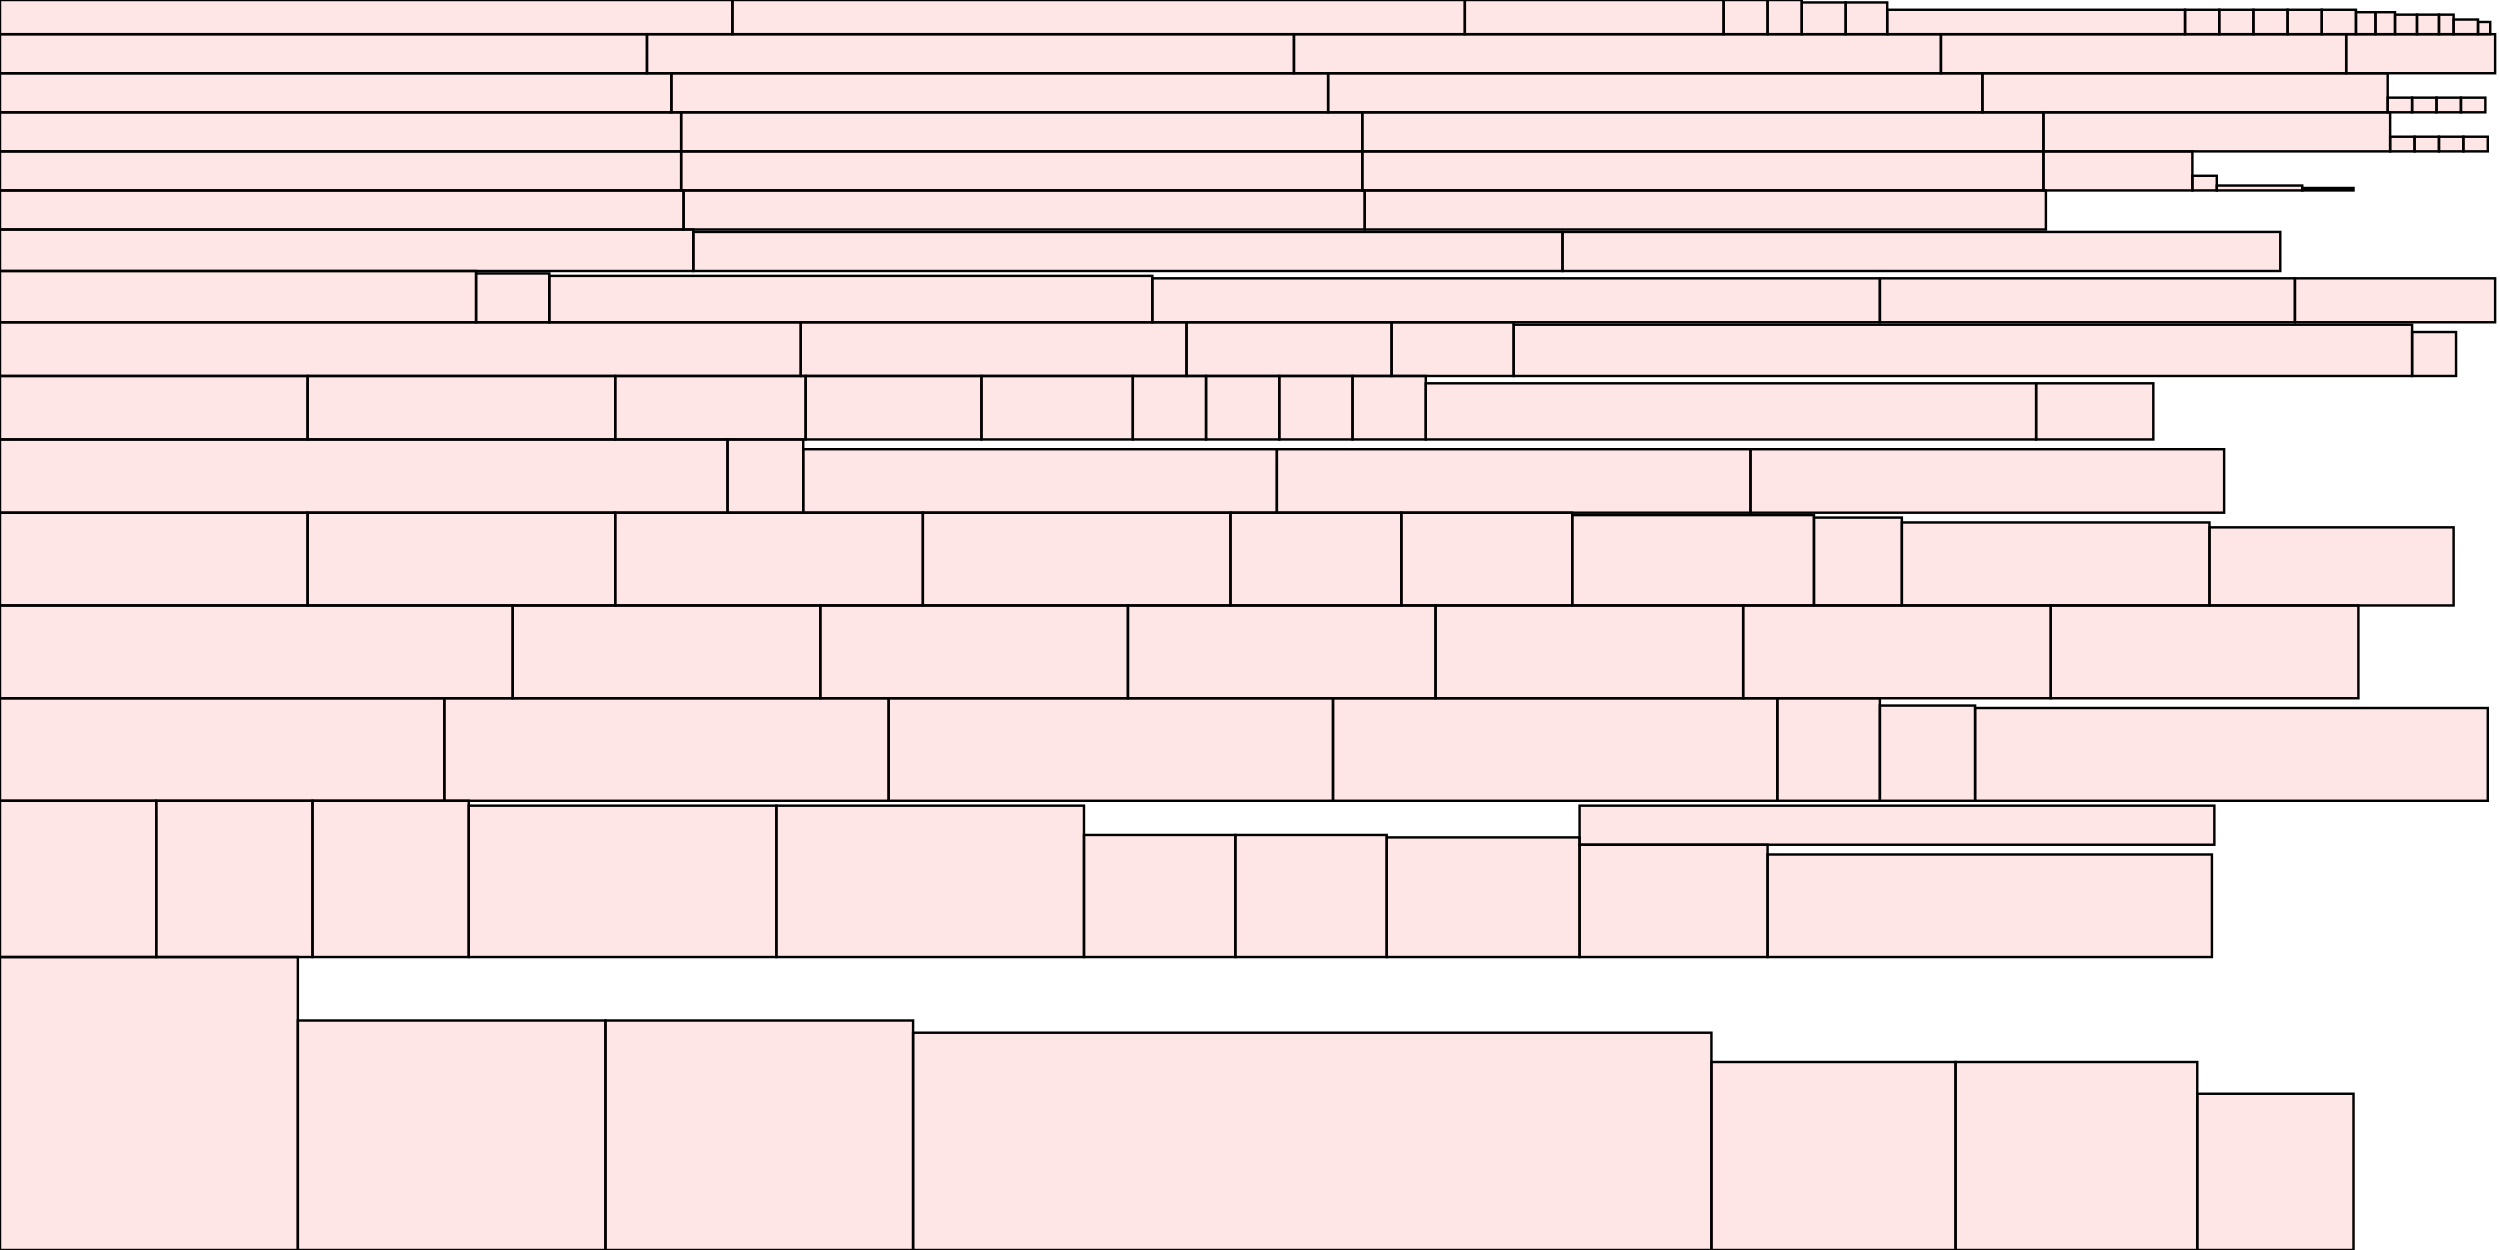 <?xml version="1.0" encoding="UTF-8"?>
<svg xmlns="http://www.w3.org/2000/svg" xmlns:xlink="http://www.w3.org/1999/xlink"
     width="1024" height="512" viewBox="0 0 1024 512">
<defs>
</defs>
<rect x="0" y="392" width="122" height="120" stroke="black" fill="red" fill-opacity="0.1" id="0">
<title>sprite_565</title>
</rect>
<rect x="0" y="328" width="64" height="64" stroke="black" fill="red" fill-opacity="0.1" id="1">
<title>sprite_566</title>
</rect>
<rect x="0" y="286" width="182" height="42" stroke="black" fill="red" fill-opacity="0.1" id="2">
<title>sprite_567</title>
</rect>
<rect x="0" y="248" width="210" height="38" stroke="black" fill="red" fill-opacity="0.1" id="3">
<title>sprite_568</title>
</rect>
<rect x="0" y="210" width="126" height="38" stroke="black" fill="red" fill-opacity="0.1" id="4">
<title>sprite_569</title>
</rect>
<rect x="0" y="180" width="298" height="30" stroke="black" fill="red" fill-opacity="0.1" id="5">
<title>sprite_570</title>
</rect>
<rect x="0" y="154" width="126" height="26" stroke="black" fill="red" fill-opacity="0.1" id="6">
<title>sprite_571</title>
</rect>
<rect x="0" y="132" width="328" height="22" stroke="black" fill="red" fill-opacity="0.1" id="7">
<title>sprite_572</title>
</rect>
<rect x="0" y="111" width="195" height="21" stroke="black" fill="red" fill-opacity="0.1" id="8">
<title>sprite_573</title>
</rect>
<rect x="0" y="94" width="284" height="17" stroke="black" fill="red" fill-opacity="0.1" id="9">
<title>sprite_574</title>
</rect>
<rect x="0" y="78" width="280" height="16" stroke="black" fill="red" fill-opacity="0.1" id="10">
<title>sprite_575</title>
</rect>
<rect x="0" y="62" width="279" height="16" stroke="black" fill="red" fill-opacity="0.1" id="11">
<title>sprite_576</title>
</rect>
<rect x="0" y="46" width="279" height="16" stroke="black" fill="red" fill-opacity="0.1" id="12">
<title>sprite_577</title>
</rect>
<rect x="0" y="30" width="275" height="16" stroke="black" fill="red" fill-opacity="0.1" id="13">
<title>sprite_578</title>
</rect>
<rect x="0" y="14" width="265" height="16" stroke="black" fill="red" fill-opacity="0.1" id="14">
<title>sprite_579</title>
</rect>
<rect x="0" y="0" width="300" height="14" stroke="black" fill="red" fill-opacity="0.1" id="15">
<title>sprite_580</title>
</rect>
<rect x="300" y="0" width="300" height="14" stroke="black" fill="red" fill-opacity="0.1" id="16">
<title>sprite_581</title>
</rect>
<rect x="600" y="0" width="106" height="14" stroke="black" fill="red" fill-opacity="0.1" id="17">
<title>sprite_582</title>
</rect>
<rect x="706" y="0" width="18" height="14" stroke="black" fill="red" fill-opacity="0.1" id="18">
<title>sprite_583</title>
</rect>
<rect x="724" y="0" width="14" height="14" stroke="black" fill="red" fill-opacity="0.1" id="19">
<title>sprite_584</title>
</rect>
<rect x="738" y="1" width="18" height="13" stroke="black" fill="red" fill-opacity="0.1" id="20">
<title>sprite_585</title>
</rect>
<rect x="756" y="1" width="17" height="13" stroke="black" fill="red" fill-opacity="0.1" id="21">
<title>sprite_586</title>
</rect>
<rect x="773" y="4" width="122" height="10" stroke="black" fill="red" fill-opacity="0.1" id="22">
<title>sprite_587</title>
</rect>
<rect x="895" y="4" width="14" height="10" stroke="black" fill="red" fill-opacity="0.1" id="23">
<title>sprite_588</title>
</rect>
<rect x="909" y="4" width="14" height="10" stroke="black" fill="red" fill-opacity="0.1" id="24">
<title>sprite_589</title>
</rect>
<rect x="923" y="4" width="14" height="10" stroke="black" fill="red" fill-opacity="0.1" id="25">
<title>sprite_590</title>
</rect>
<rect x="937" y="4" width="14" height="10" stroke="black" fill="red" fill-opacity="0.1" id="26">
<title>sprite_591</title>
</rect>
<rect x="951" y="4" width="14" height="10" stroke="black" fill="red" fill-opacity="0.1" id="27">
<title>sprite_592</title>
</rect>
<rect x="965" y="5" width="8" height="9" stroke="black" fill="red" fill-opacity="0.1" id="28">
<title>sprite_593</title>
</rect>
<rect x="973" y="5" width="8" height="9" stroke="black" fill="red" fill-opacity="0.1" id="29">
<title>sprite_594</title>
</rect>
<rect x="981" y="6" width="9" height="8" stroke="black" fill="red" fill-opacity="0.1" id="30">
<title>sprite_595</title>
</rect>
<rect x="990" y="6" width="9" height="8" stroke="black" fill="red" fill-opacity="0.1" id="31">
<title>sprite_596</title>
</rect>
<rect x="999" y="6" width="6" height="8" stroke="black" fill="red" fill-opacity="0.1" id="32">
<title>sprite_597</title>
</rect>
<rect x="1005" y="8" width="10" height="6" stroke="black" fill="red" fill-opacity="0.1" id="33">
<title>sprite_598</title>
</rect>
<rect x="1015" y="9" width="5" height="5" stroke="black" fill="red" fill-opacity="0.1" id="34">
<title>sprite_599</title>
</rect>
<rect x="265" y="14" width="265" height="16" stroke="black" fill="red" fill-opacity="0.1" id="35">
<title>sprite_600</title>
</rect>
<rect x="530" y="14" width="265" height="16" stroke="black" fill="red" fill-opacity="0.1" id="36">
<title>sprite_601</title>
</rect>
<rect x="795" y="14" width="166" height="16" stroke="black" fill="red" fill-opacity="0.1" id="37">
<title>sprite_602</title>
</rect>
<rect x="961" y="14" width="61" height="16" stroke="black" fill="red" fill-opacity="0.1" id="38">
<title>sprite_603</title>
</rect>
<rect x="275" y="30" width="269" height="16" stroke="black" fill="red" fill-opacity="0.1" id="39">
<title>sprite_604</title>
</rect>
<rect x="544" y="30" width="268" height="16" stroke="black" fill="red" fill-opacity="0.1" id="40">
<title>sprite_605</title>
</rect>
<rect x="812" y="30" width="166" height="16" stroke="black" fill="red" fill-opacity="0.1" id="41">
<title>sprite_606</title>
</rect>
<rect x="978" y="40" width="10" height="6" stroke="black" fill="red" fill-opacity="0.1" id="42">
<title>sprite_607</title>
</rect>
<rect x="988" y="40" width="10" height="6" stroke="black" fill="red" fill-opacity="0.1" id="43">
<title>sprite_608</title>
</rect>
<rect x="998" y="40" width="10" height="6" stroke="black" fill="red" fill-opacity="0.1" id="44">
<title>sprite_609</title>
</rect>
<rect x="1008" y="40" width="10" height="6" stroke="black" fill="red" fill-opacity="0.1" id="45">
<title>sprite_610</title>
</rect>
<rect x="279" y="46" width="279" height="16" stroke="black" fill="red" fill-opacity="0.1" id="46">
<title>sprite_611</title>
</rect>
<rect x="558" y="46" width="279" height="16" stroke="black" fill="red" fill-opacity="0.1" id="47">
<title>sprite_612</title>
</rect>
<rect x="837" y="46" width="142" height="16" stroke="black" fill="red" fill-opacity="0.1" id="48">
<title>sprite_613</title>
</rect>
<rect x="979" y="56" width="10" height="6" stroke="black" fill="red" fill-opacity="0.1" id="49">
<title>sprite_614</title>
</rect>
<rect x="989" y="56" width="10" height="6" stroke="black" fill="red" fill-opacity="0.1" id="50">
<title>sprite_615</title>
</rect>
<rect x="999" y="56" width="10" height="6" stroke="black" fill="red" fill-opacity="0.1" id="51">
<title>sprite_616</title>
</rect>
<rect x="1009" y="56" width="10" height="6" stroke="black" fill="red" fill-opacity="0.1" id="52">
<title>sprite_617</title>
</rect>
<rect x="279" y="62" width="279" height="16" stroke="black" fill="red" fill-opacity="0.1" id="53">
<title>sprite_618</title>
</rect>
<rect x="558" y="62" width="279" height="16" stroke="black" fill="red" fill-opacity="0.1" id="54">
<title>sprite_619</title>
</rect>
<rect x="837" y="62" width="61" height="16" stroke="black" fill="red" fill-opacity="0.1" id="55">
<title>sprite_620</title>
</rect>
<rect x="898" y="72" width="10" height="6" stroke="black" fill="red" fill-opacity="0.1" id="56">
<title>sprite_621</title>
</rect>
<rect x="908" y="76" width="35" height="2" stroke="black" fill="red" fill-opacity="0.1" id="57">
<title>sprite_622</title>
</rect>
<rect x="943" y="77" width="21" height="1" stroke="black" fill="red" fill-opacity="0.1" id="58">
<title>sprite_623</title>
</rect>
<rect x="280" y="78" width="279" height="16" stroke="black" fill="red" fill-opacity="0.1" id="59">
<title>sprite_624</title>
</rect>
<rect x="559" y="78" width="279" height="16" stroke="black" fill="red" fill-opacity="0.1" id="60">
<title>sprite_625</title>
</rect>
<rect x="284" y="95" width="356" height="16" stroke="black" fill="red" fill-opacity="0.1" id="61">
<title>sprite_626</title>
</rect>
<rect x="640" y="95" width="294" height="16" stroke="black" fill="red" fill-opacity="0.1" id="62">
<title>sprite_627</title>
</rect>
<rect x="195" y="112" width="30" height="20" stroke="black" fill="red" fill-opacity="0.1" id="63">
<title>sprite_628</title>
</rect>
<rect x="225" y="113" width="247" height="19" stroke="black" fill="red" fill-opacity="0.1" id="64">
<title>sprite_629</title>
</rect>
<rect x="472" y="114" width="298" height="18" stroke="black" fill="red" fill-opacity="0.1" id="65">
<title>sprite_630</title>
</rect>
<rect x="770" y="114" width="170" height="18" stroke="black" fill="red" fill-opacity="0.1" id="66">
<title>sprite_631</title>
</rect>
<rect x="940" y="114" width="82" height="18" stroke="black" fill="red" fill-opacity="0.1" id="67">
<title>sprite_632</title>
</rect>
<rect x="328" y="132" width="158" height="22" stroke="black" fill="red" fill-opacity="0.1" id="68">
<title>sprite_633</title>
</rect>
<rect x="486" y="132" width="84" height="22" stroke="black" fill="red" fill-opacity="0.1" id="69">
<title>sprite_634</title>
</rect>
<rect x="570" y="132" width="50" height="22" stroke="black" fill="red" fill-opacity="0.1" id="70">
<title>sprite_635</title>
</rect>
<rect x="620" y="133" width="368" height="21" stroke="black" fill="red" fill-opacity="0.1" id="71">
<title>sprite_636</title>
</rect>
<rect x="988" y="136" width="18" height="18" stroke="black" fill="red" fill-opacity="0.1" id="72">
<title>sprite_637</title>
</rect>
<rect x="126" y="154" width="126" height="26" stroke="black" fill="red" fill-opacity="0.1" id="73">
<title>sprite_638</title>
</rect>
<rect x="252" y="154" width="78" height="26" stroke="black" fill="red" fill-opacity="0.1" id="74">
<title>sprite_639</title>
</rect>
<rect x="330" y="154" width="72" height="26" stroke="black" fill="red" fill-opacity="0.1" id="75">
<title>sprite_640</title>
</rect>
<rect x="402" y="154" width="62" height="26" stroke="black" fill="red" fill-opacity="0.1" id="76">
<title>sprite_641</title>
</rect>
<rect x="464" y="154" width="30" height="26" stroke="black" fill="red" fill-opacity="0.1" id="77">
<title>sprite_642</title>
</rect>
<rect x="494" y="154" width="30" height="26" stroke="black" fill="red" fill-opacity="0.1" id="78">
<title>sprite_643</title>
</rect>
<rect x="524" y="154" width="30" height="26" stroke="black" fill="red" fill-opacity="0.1" id="79">
<title>sprite_644</title>
</rect>
<rect x="554" y="154" width="30" height="26" stroke="black" fill="red" fill-opacity="0.1" id="80">
<title>sprite_645</title>
</rect>
<rect x="584" y="157" width="250" height="23" stroke="black" fill="red" fill-opacity="0.1" id="81">
<title>sprite_646</title>
</rect>
<rect x="834" y="157" width="48" height="23" stroke="black" fill="red" fill-opacity="0.1" id="82">
<title>sprite_647</title>
</rect>
<rect x="298" y="180" width="31" height="30" stroke="black" fill="red" fill-opacity="0.1" id="83">
<title>sprite_648</title>
</rect>
<rect x="329" y="184" width="194" height="26" stroke="black" fill="red" fill-opacity="0.1" id="84">
<title>sprite_649</title>
</rect>
<rect x="523" y="184" width="194" height="26" stroke="black" fill="red" fill-opacity="0.1" id="85">
<title>sprite_650</title>
</rect>
<rect x="717" y="184" width="194" height="26" stroke="black" fill="red" fill-opacity="0.1" id="86">
<title>sprite_651</title>
</rect>
<rect x="126" y="210" width="126" height="38" stroke="black" fill="red" fill-opacity="0.1" id="87">
<title>sprite_652</title>
</rect>
<rect x="252" y="210" width="126" height="38" stroke="black" fill="red" fill-opacity="0.1" id="88">
<title>sprite_653</title>
</rect>
<rect x="378" y="210" width="126" height="38" stroke="black" fill="red" fill-opacity="0.1" id="89">
<title>sprite_654</title>
</rect>
<rect x="504" y="210" width="70" height="38" stroke="black" fill="red" fill-opacity="0.1" id="90">
<title>sprite_655</title>
</rect>
<rect x="574" y="210" width="70" height="38" stroke="black" fill="red" fill-opacity="0.1" id="91">
<title>sprite_656</title>
</rect>
<rect x="644" y="211" width="99" height="37" stroke="black" fill="red" fill-opacity="0.1" id="92">
<title>sprite_657</title>
</rect>
<rect x="743" y="212" width="36" height="36" stroke="black" fill="red" fill-opacity="0.1" id="93">
<title>sprite_658</title>
</rect>
<rect x="779" y="214" width="126" height="34" stroke="black" fill="red" fill-opacity="0.1" id="94">
<title>sprite_659</title>
</rect>
<rect x="905" y="216" width="100" height="32" stroke="black" fill="red" fill-opacity="0.1" id="95">
<title>sprite_660</title>
</rect>
<rect x="210" y="248" width="126" height="38" stroke="black" fill="red" fill-opacity="0.1" id="96">
<title>sprite_661</title>
</rect>
<rect x="336" y="248" width="126" height="38" stroke="black" fill="red" fill-opacity="0.1" id="97">
<title>sprite_662</title>
</rect>
<rect x="462" y="248" width="126" height="38" stroke="black" fill="red" fill-opacity="0.1" id="98">
<title>sprite_663</title>
</rect>
<rect x="588" y="248" width="126" height="38" stroke="black" fill="red" fill-opacity="0.1" id="99">
<title>sprite_664</title>
</rect>
<rect x="714" y="248" width="126" height="38" stroke="black" fill="red" fill-opacity="0.1" id="100">
<title>sprite_665</title>
</rect>
<rect x="840" y="248" width="126" height="38" stroke="black" fill="red" fill-opacity="0.1" id="101">
<title>sprite_666</title>
</rect>
<rect x="182" y="286" width="182" height="42" stroke="black" fill="red" fill-opacity="0.1" id="102">
<title>sprite_667</title>
</rect>
<rect x="364" y="286" width="182" height="42" stroke="black" fill="red" fill-opacity="0.1" id="103">
<title>sprite_668</title>
</rect>
<rect x="546" y="286" width="182" height="42" stroke="black" fill="red" fill-opacity="0.1" id="104">
<title>sprite_669</title>
</rect>
<rect x="728" y="286" width="42" height="42" stroke="black" fill="red" fill-opacity="0.1" id="105">
<title>sprite_670</title>
</rect>
<rect x="770" y="289" width="39" height="39" stroke="black" fill="red" fill-opacity="0.1" id="106">
<title>sprite_671</title>
</rect>
<rect x="809" y="290" width="210" height="38" stroke="black" fill="red" fill-opacity="0.1" id="107">
<title>sprite_672</title>
</rect>
<rect x="64" y="328" width="64" height="64" stroke="black" fill="red" fill-opacity="0.1" id="108">
<title>sprite_673</title>
</rect>
<rect x="128" y="328" width="64" height="64" stroke="black" fill="red" fill-opacity="0.1" id="109">
<title>sprite_674</title>
</rect>
<rect x="192" y="330" width="126" height="62" stroke="black" fill="red" fill-opacity="0.1" id="110">
<title>sprite_675</title>
</rect>
<rect x="318" y="330" width="126" height="62" stroke="black" fill="red" fill-opacity="0.1" id="111">
<title>sprite_676</title>
</rect>
<rect x="444" y="342" width="62" height="50" stroke="black" fill="red" fill-opacity="0.1" id="112">
<title>sprite_677</title>
</rect>
<rect x="506" y="342" width="62" height="50" stroke="black" fill="red" fill-opacity="0.1" id="113">
<title>sprite_678</title>
</rect>
<rect x="568" y="343" width="79" height="49" stroke="black" fill="red" fill-opacity="0.1" id="114">
<title>sprite_679</title>
</rect>
<rect x="647" y="346" width="77" height="46" stroke="black" fill="red" fill-opacity="0.1" id="115">
<title>sprite_680</title>
</rect>
<rect x="647" y="330" width="260" height="16" stroke="black" fill="red" fill-opacity="0.1" id="116">
<title>sprite_681</title>
</rect>
<rect x="724" y="350" width="182" height="42" stroke="black" fill="red" fill-opacity="0.1" id="117">
<title>sprite_682</title>
</rect>
<rect x="122" y="418" width="126" height="94" stroke="black" fill="red" fill-opacity="0.1" id="118">
<title>sprite_683</title>
</rect>
<rect x="248" y="418" width="126" height="94" stroke="black" fill="red" fill-opacity="0.1" id="119">
<title>sprite_684</title>
</rect>
<rect x="374" y="423" width="327" height="89" stroke="black" fill="red" fill-opacity="0.1" id="120">
<title>sprite_685</title>
</rect>
<rect x="701" y="435" width="100" height="77" stroke="black" fill="red" fill-opacity="0.1" id="121">
<title>sprite_686</title>
</rect>
<rect x="801" y="435" width="99" height="77" stroke="black" fill="red" fill-opacity="0.1" id="122">
<title>sprite_687</title>
</rect>
<rect x="900" y="448" width="64" height="64" stroke="black" fill="red" fill-opacity="0.1" id="123">
<title>sprite_688</title>
</rect>
</svg>